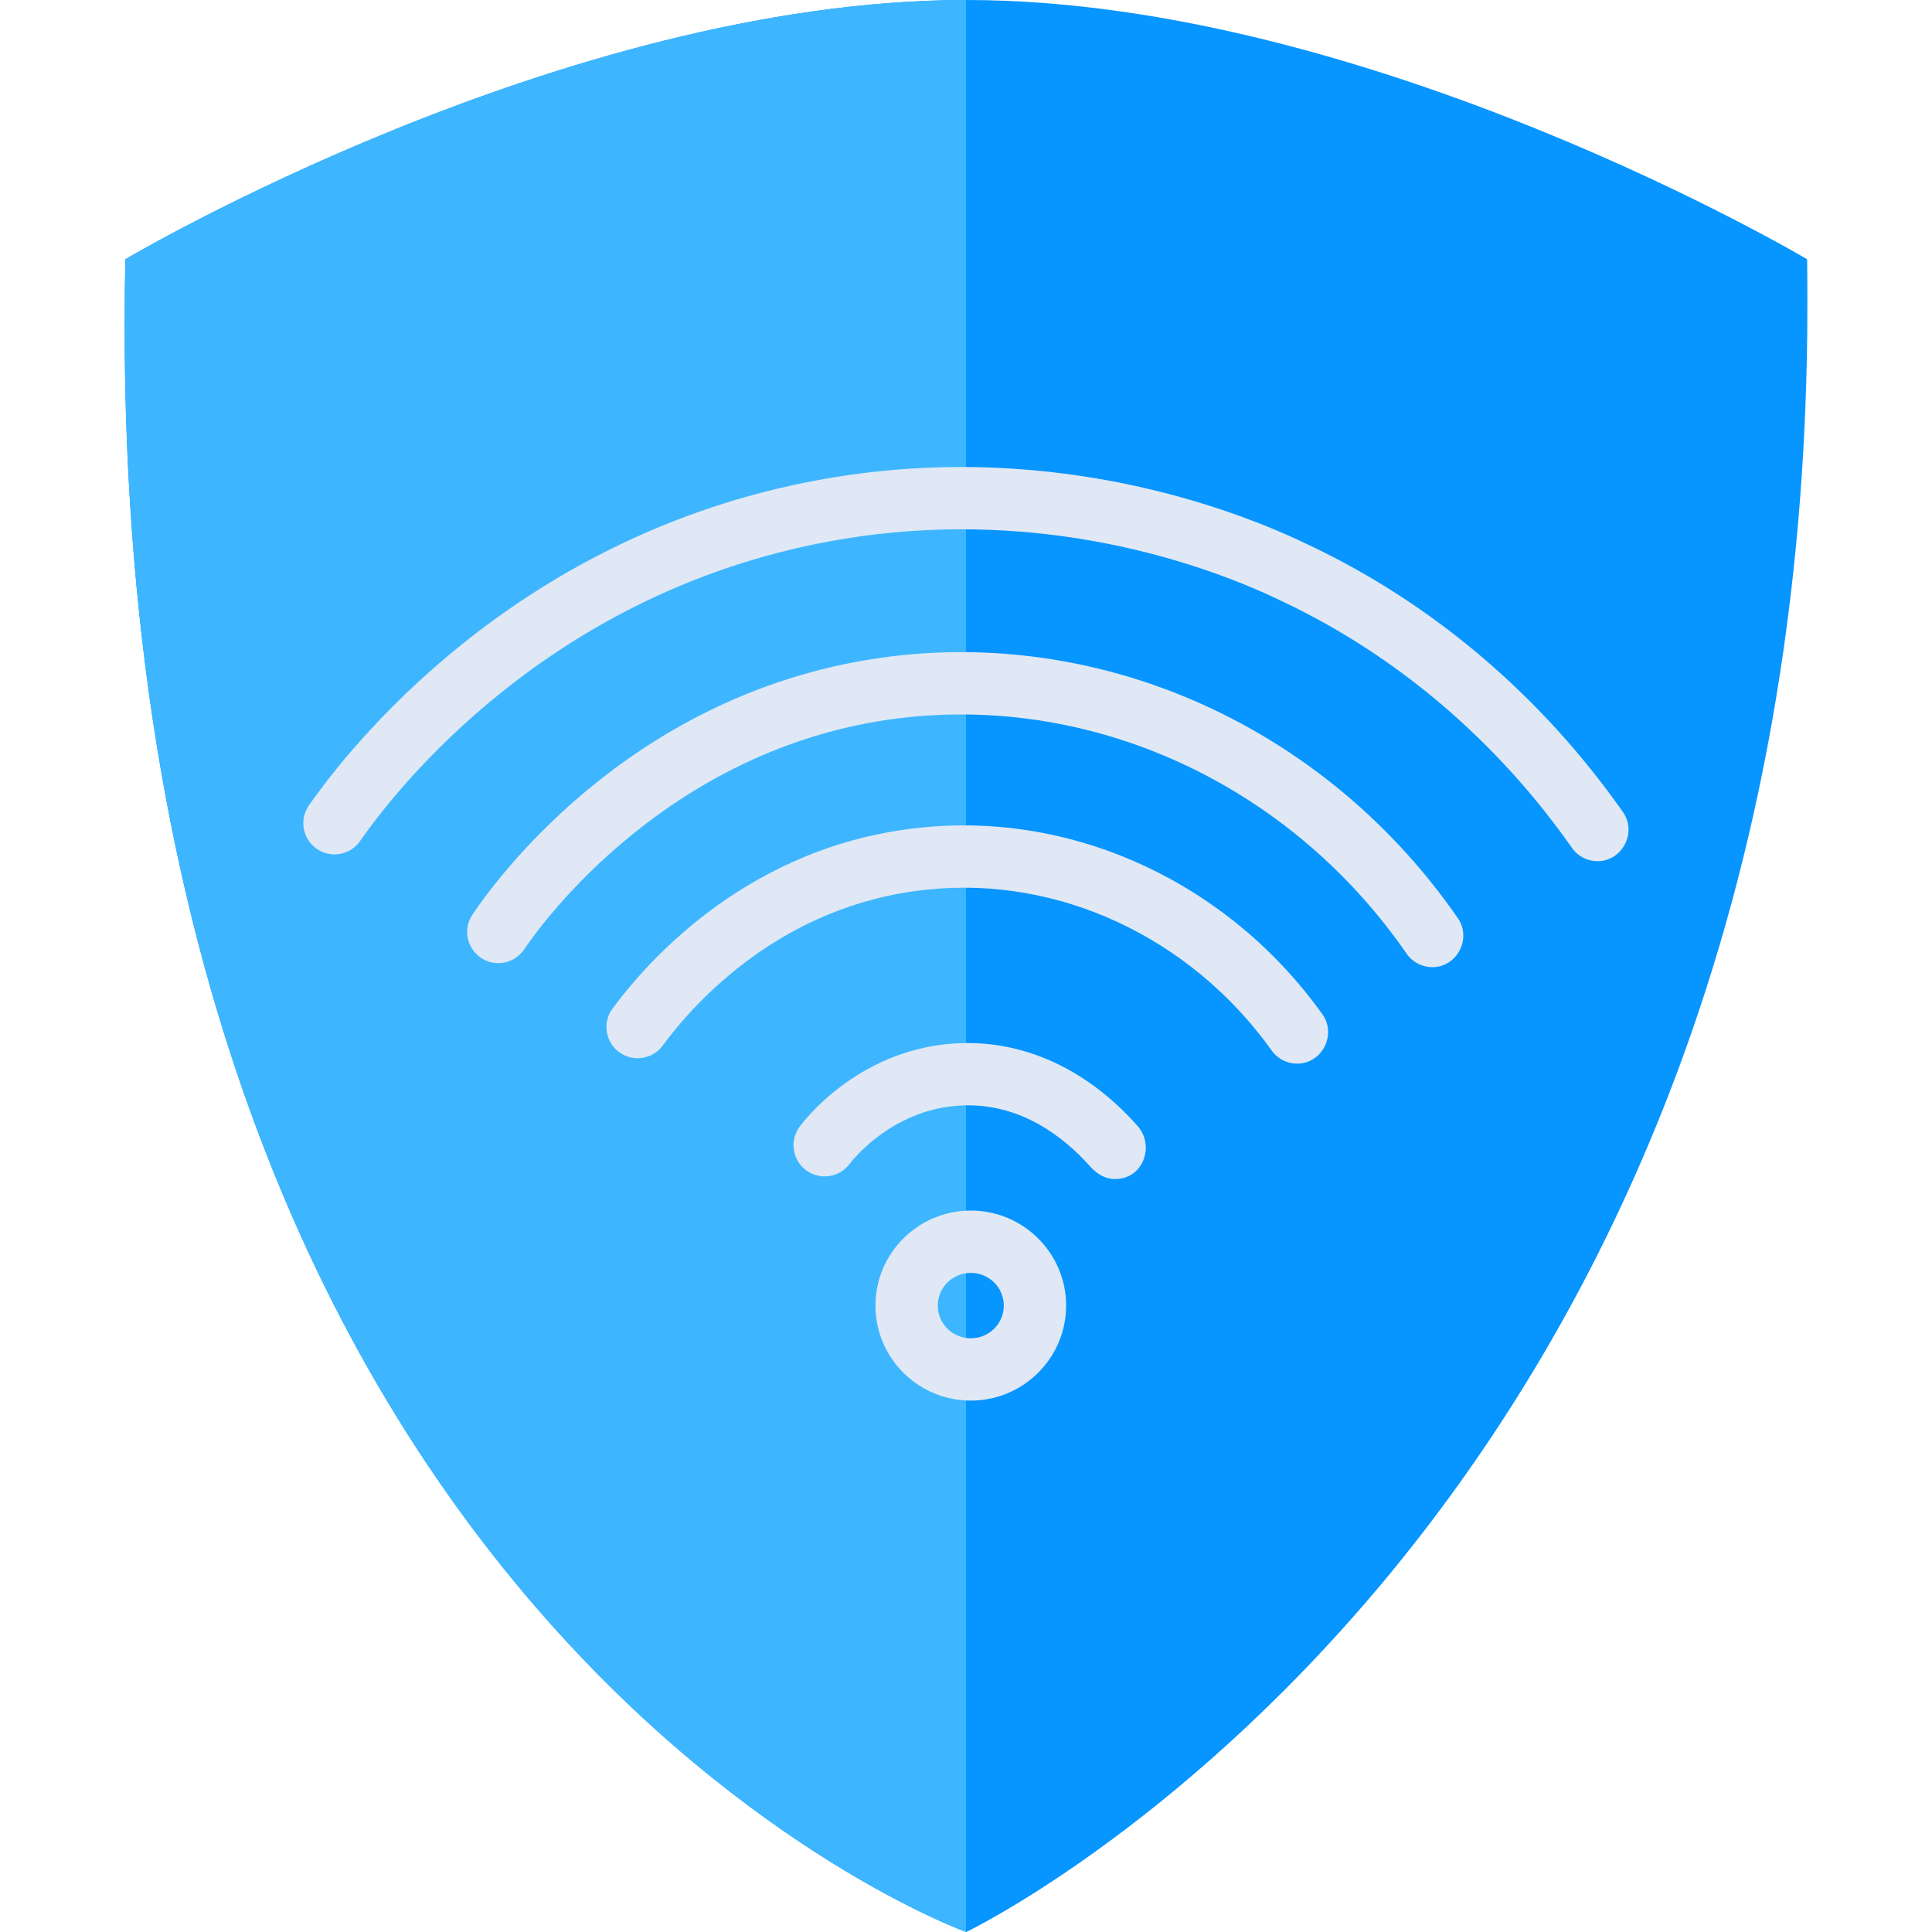 <svg id="Layer_1" enable-background="new 0 0 124 124" height="512" viewBox="0 0 124 124" width="512" xmlns="http://www.w3.org/2000/svg"><path d="m115.986 16.64s-28.021-16.64-53.957-16.64c-25.937 0-53.983 16.64-53.983 16.64-1.878 87.344 53.97 107.36 53.97 107.36s53.186-25.468 53.978-102.702c.003-.084.016-3.221-.008-4.658z" fill="#0795ff"/><path d="m8.046 16.64c-1.866 86.8 53.266 107.104 53.954 107.354v-123.993c-25.928.012-53.954 16.639-53.954 16.639z" fill="#3eb6ff"/><g fill="#dfe8f4"><path d="m71.575 75.673c-.66 0-1.177-.328-1.601-.803-1.723-1.934-4.598-4.181-8.49-3.904-4.374.305-6.905 3.671-6.93 3.705-.644.897-1.894 1.101-2.791.459-.897-.645-1.103-1.894-.459-2.791.144-.201 3.602-4.924 9.899-5.363 4.305-.303 8.479 1.554 11.757 5.233 1.191 1.252.453 3.464-1.385 3.464z"/><path d="m83.254 68.268c-.624 0-1.239-.291-1.629-.837-5.185-7.256-13.653-11.216-22.09-10.336-9.389.949-15.017 7.316-17.001 10.011-.656.889-1.908 1.077-2.796.424-.89-.655-1.08-1.907-.424-2.797 2.301-3.123 8.836-10.508 19.813-11.617 9.861-1.021 19.734 3.566 25.753 11.989.924 1.295-.025 3.163-1.626 3.163z"/><path d="m91.93 62.076c-.635 0-1.259-.302-1.647-.863-7.33-10.608-19.553-16.436-31.896-15.192-15.392 1.573-23.83 13.547-24.741 14.907-.615.918-1.858 1.164-2.775.548-.917-.614-1.163-1.857-.548-2.774 1.662-2.479 10.806-14.938 27.662-16.66 13.796-1.395 27.433 5.094 35.589 16.898.897 1.298-.059 3.136-1.644 3.136z"/><path d="m102.534 55.274c-.63 0-1.25-.297-1.64-.852-4.826-6.882-11.253-12.354-18.586-15.822-4.28-2.078-15.728-6.58-29.944-3.685-17.253 3.515-26.755 15.482-29.256 19.066-.631.906-1.877 1.129-2.785.496-.906-.633-1.128-1.879-.496-2.785 2.716-3.892 13.031-16.886 31.738-20.697 15.41-3.138 27.842 1.75 32.471 3.998 7.94 3.756 14.908 9.683 20.133 17.132.91 1.298-.042 3.149-1.635 3.149z"/><path d="m62.307 89.894c-3.374 0-6.119-2.735-6.119-6.099s2.745-6.099 6.119-6.099 6.119 2.735 6.119 6.099-2.745 6.099-6.119 6.099zm0-8.198c-1.168 0-2.119.941-2.119 2.099s.95 2.099 2.119 2.099 2.119-.941 2.119-2.099-.95-2.099-2.119-2.099z"/></g></svg>